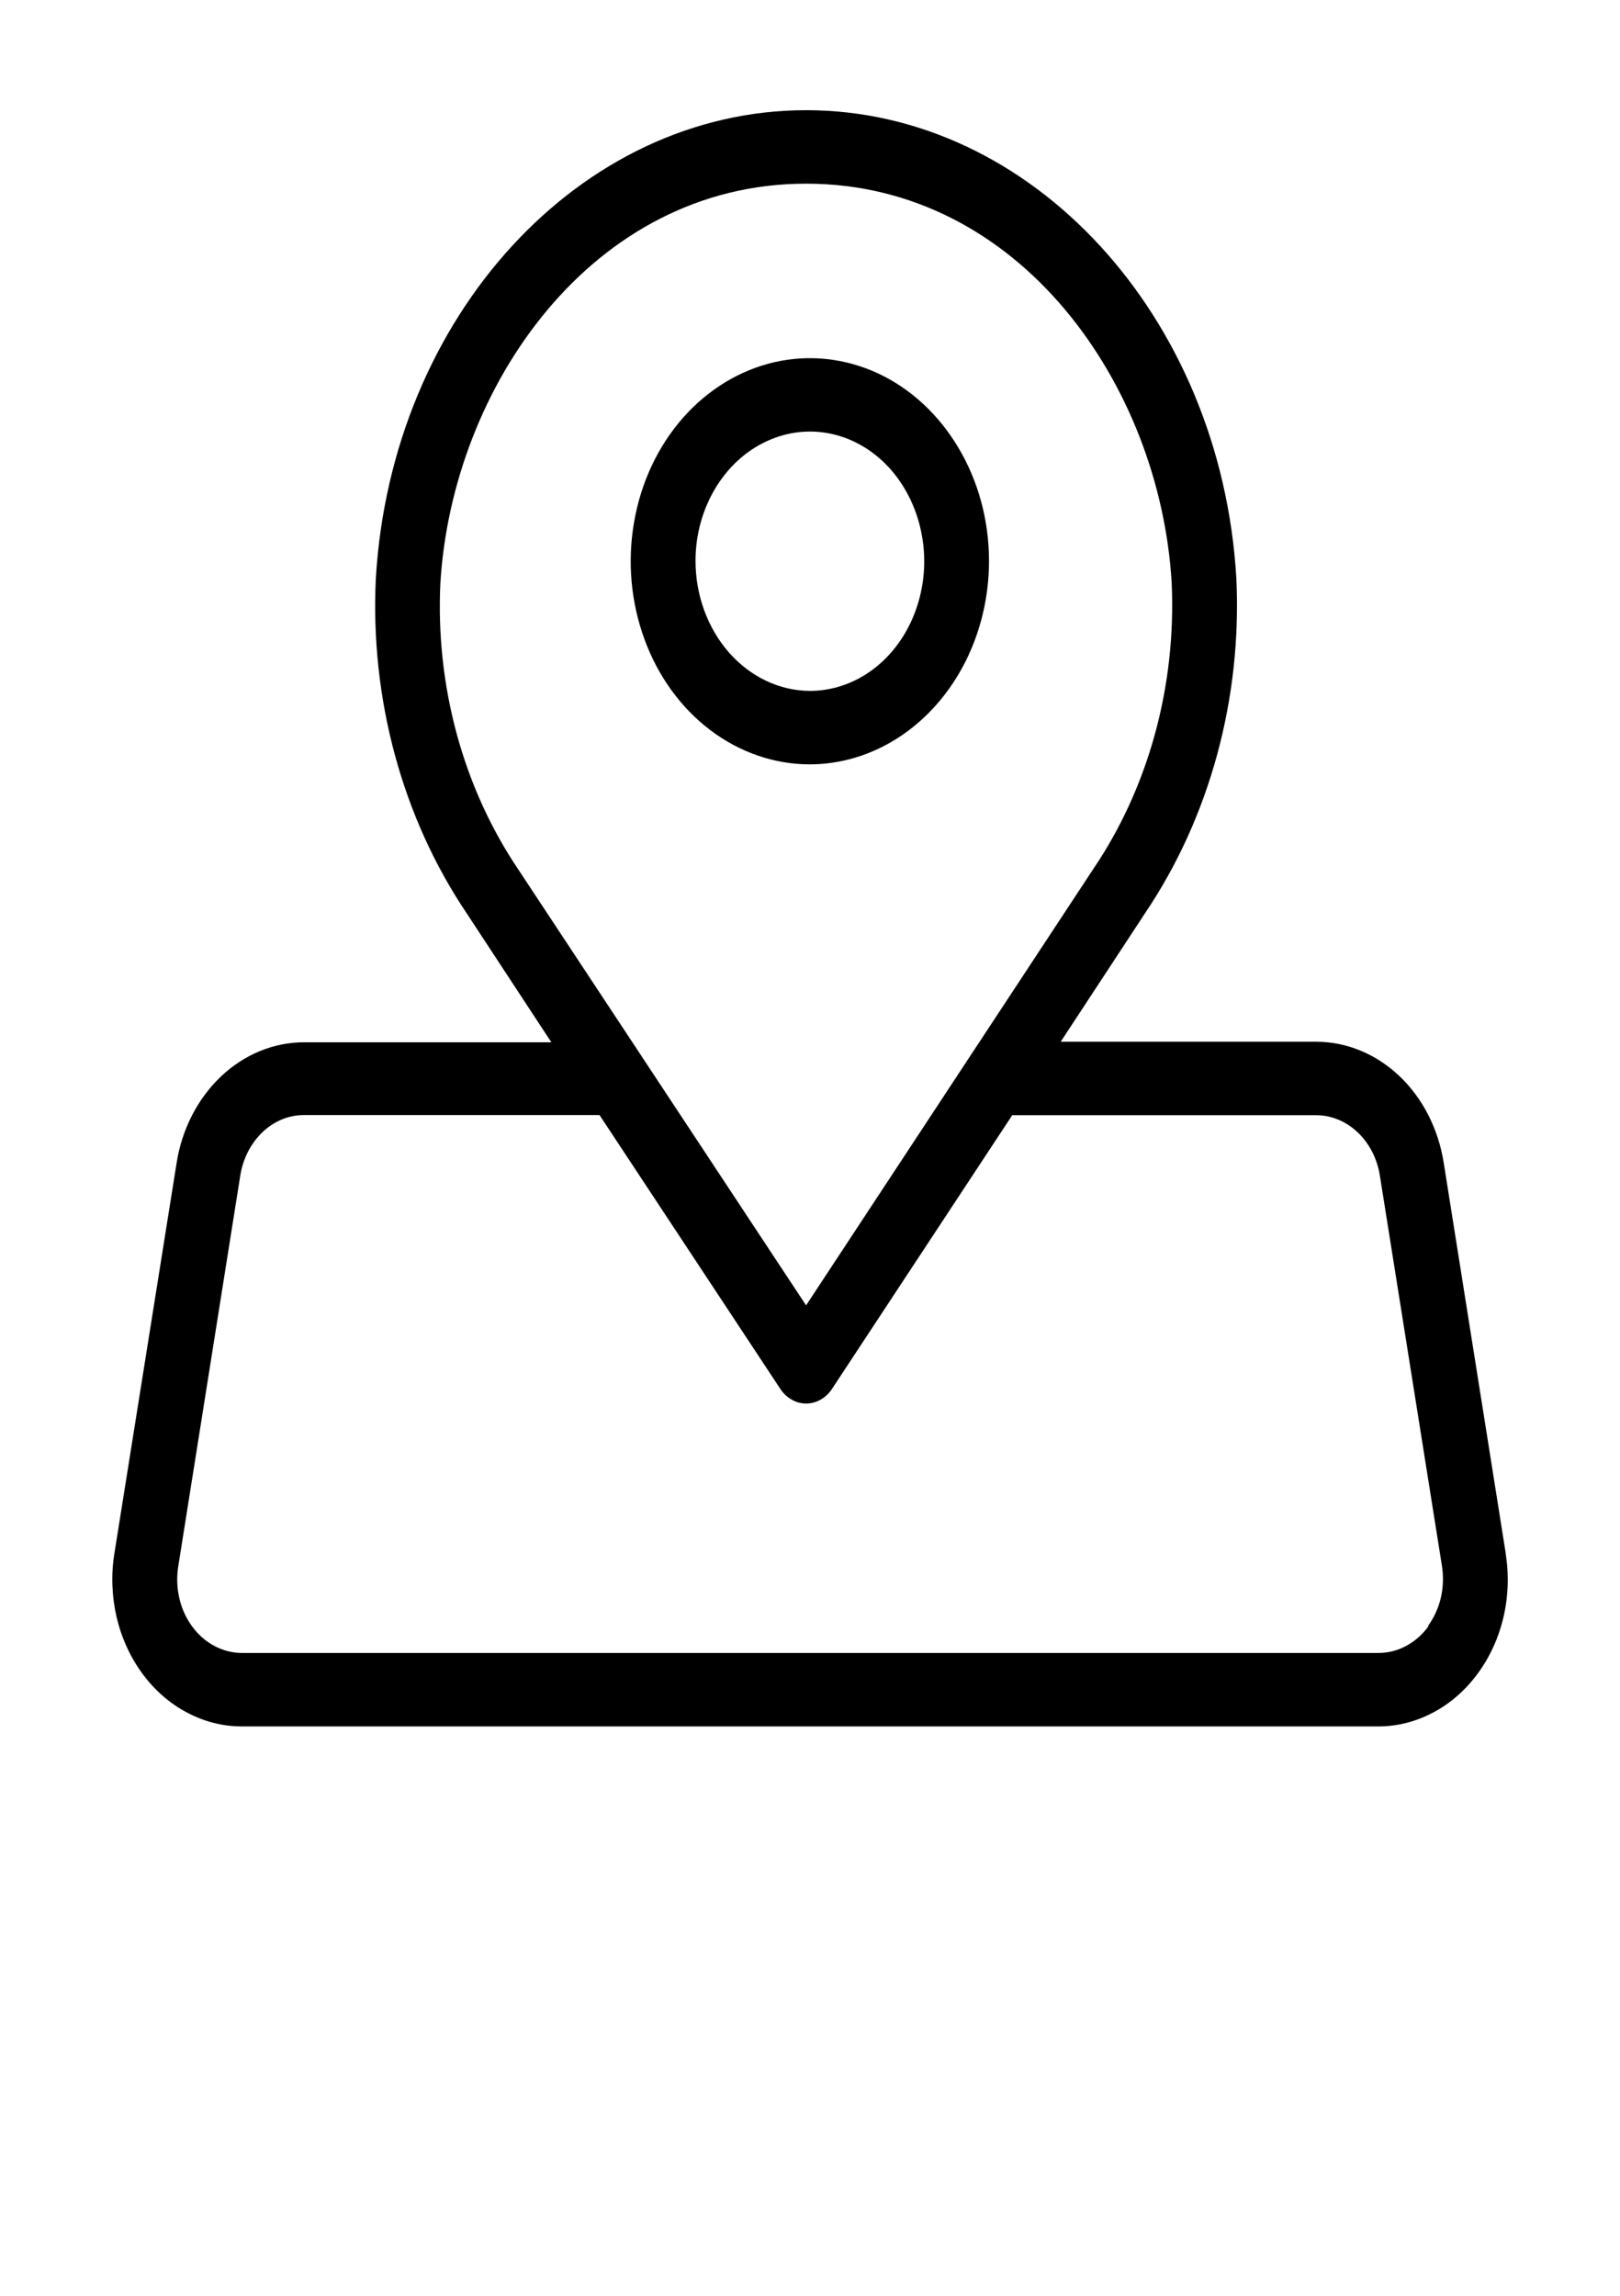 <svg width="12" height="17" viewBox="0 0 12 17" fill="none" xmlns="http://www.w3.org/2000/svg">
<path d="M7.326 4.148C7.325 3.851 7.246 3.561 7.099 3.315C6.952 3.068 6.745 2.877 6.502 2.764C6.259 2.652 5.993 2.623 5.736 2.682C5.479 2.741 5.243 2.885 5.058 3.095C4.873 3.306 4.747 3.574 4.697 3.866C4.646 4.157 4.673 4.459 4.774 4.734C4.874 5.008 5.044 5.242 5.262 5.407C5.481 5.572 5.737 5.66 5.999 5.66C6.352 5.659 6.69 5.499 6.939 5.215C7.188 4.932 7.327 4.548 7.326 4.148ZM5.152 4.148C5.153 3.958 5.204 3.774 5.298 3.617C5.392 3.46 5.525 3.338 5.68 3.267C5.835 3.195 6.005 3.177 6.169 3.215C6.333 3.253 6.483 3.345 6.601 3.48C6.718 3.615 6.798 3.786 6.83 3.972C6.863 4.158 6.845 4.35 6.781 4.525C6.717 4.7 6.608 4.85 6.469 4.955C6.33 5.06 6.166 5.116 5.999 5.116C5.774 5.115 5.558 5.012 5.399 4.831C5.24 4.649 5.151 4.404 5.152 4.148Z" fill="black"/>
<path d="M11.153 11.499L10.694 8.609C10.654 8.358 10.538 8.131 10.365 7.967C10.192 7.804 9.975 7.714 9.75 7.714H7.857L8.482 6.762C8.961 6.052 9.201 5.171 9.158 4.279C9.043 2.341 7.644 0.816 5.971 0.816C4.298 0.816 2.899 2.341 2.784 4.283C2.741 5.175 2.98 6.056 3.459 6.766L4.084 7.718H2.252C2.027 7.718 1.809 7.808 1.637 7.971C1.464 8.135 1.347 8.362 1.308 8.613L0.848 11.499C0.822 11.656 0.828 11.817 0.863 11.972C0.899 12.126 0.964 12.27 1.054 12.392C1.144 12.515 1.257 12.614 1.385 12.681C1.512 12.749 1.651 12.784 1.792 12.784H10.209C10.35 12.784 10.488 12.749 10.616 12.681C10.743 12.614 10.855 12.516 10.945 12.394C11.036 12.271 11.101 12.128 11.137 11.974C11.173 11.82 11.178 11.659 11.153 11.503V11.499ZM3.262 4.319C3.349 2.867 4.386 1.36 5.971 1.36C7.556 1.36 8.593 2.856 8.679 4.315C8.714 5.078 8.508 5.831 8.097 6.437L5.971 9.666L3.841 6.441C3.431 5.834 3.226 5.082 3.262 4.319ZM10.582 12.041C10.537 12.104 10.48 12.154 10.415 12.188C10.351 12.223 10.28 12.24 10.209 12.24H1.792C1.722 12.24 1.652 12.222 1.588 12.188C1.524 12.154 1.468 12.105 1.423 12.043C1.378 11.982 1.345 11.91 1.328 11.832C1.31 11.755 1.308 11.674 1.321 11.595L1.78 8.704C1.8 8.578 1.859 8.465 1.945 8.383C2.031 8.301 2.141 8.256 2.253 8.257H4.441L5.779 10.283C5.801 10.317 5.83 10.345 5.864 10.364C5.897 10.383 5.934 10.393 5.971 10.393C6.009 10.393 6.046 10.383 6.079 10.364C6.113 10.345 6.142 10.317 6.164 10.283L7.498 8.258H9.75C9.862 8.258 9.97 8.303 10.056 8.384C10.143 8.466 10.201 8.579 10.221 8.704L10.681 11.595C10.693 11.674 10.691 11.754 10.673 11.831C10.655 11.908 10.622 11.979 10.578 12.04L10.582 12.041Z" fill="black"/>
</svg>
